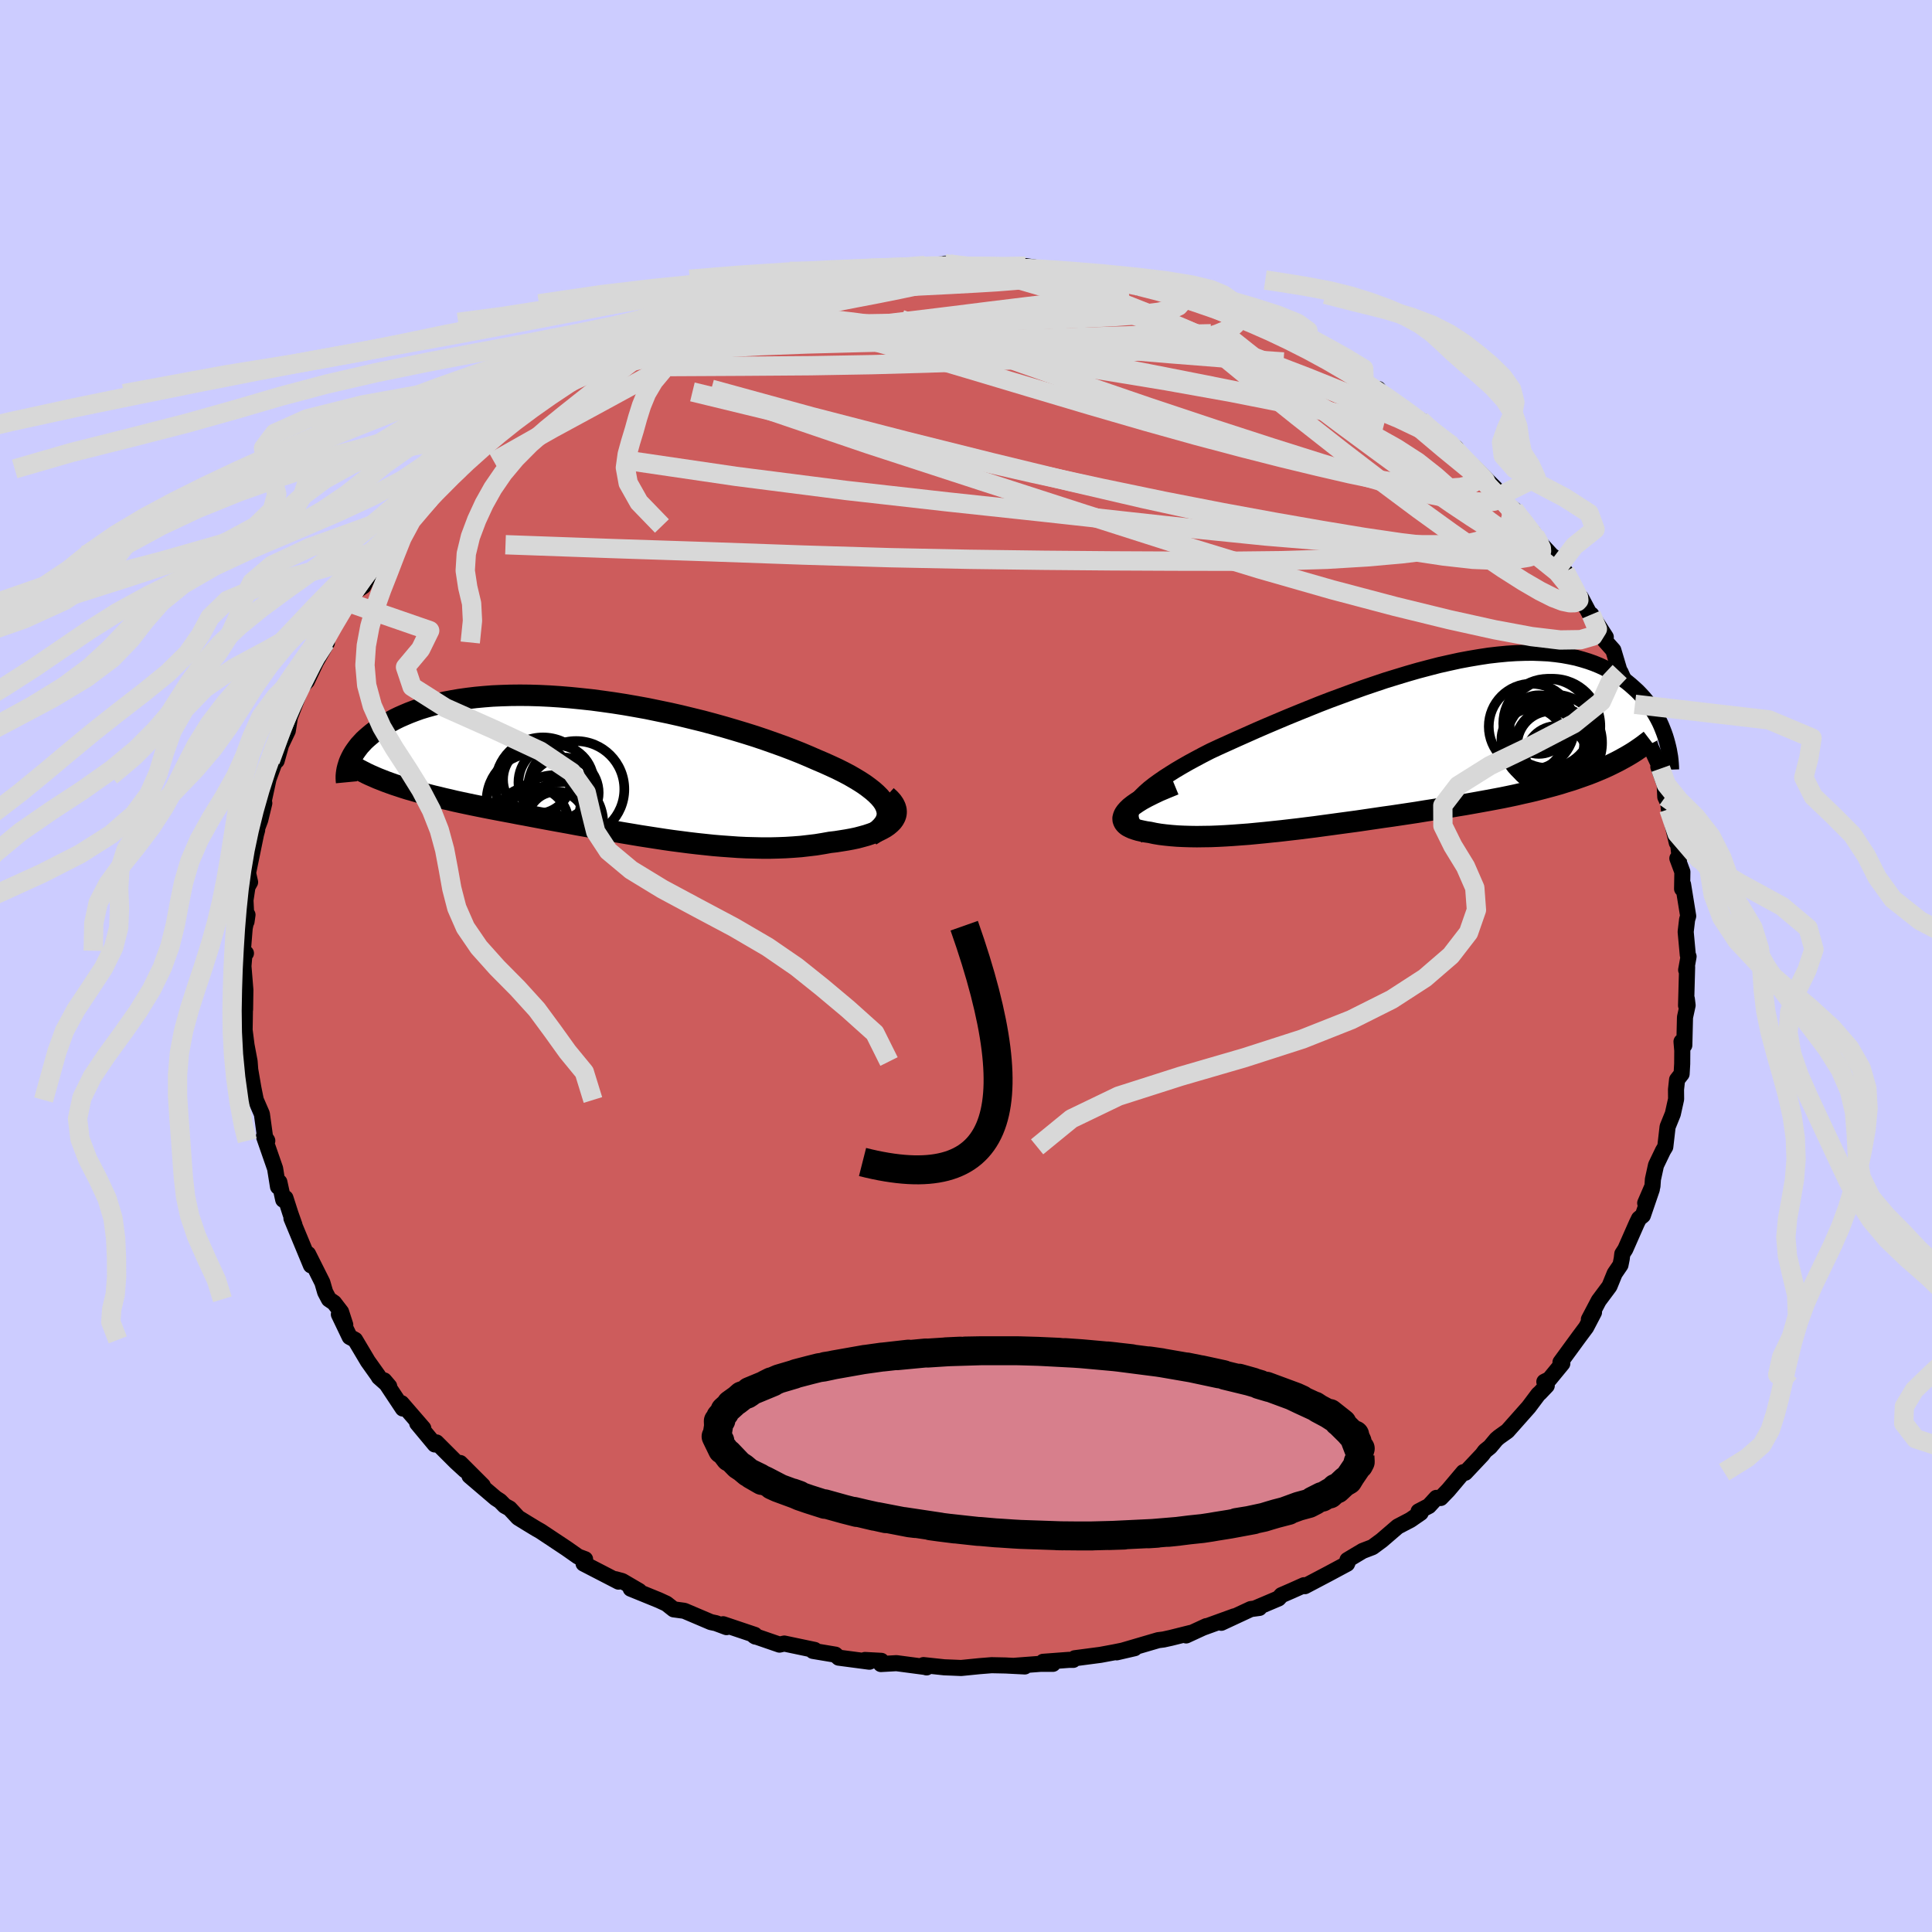 <svg xmlns="http://www.w3.org/2000/svg" width="500" height="500" viewBox="-100 -100 200 200"><defs><clipPath id="c"><path d="m30.01 4.21-.16-.32-.22-.32-.27-.32-.32-.32-.36-.32-.41-.32-.45-.33-.49-.32-.53-.32-.57-.33-.61-.32-.64-.32-.67-.31-.71-.32-.73-.31-.8-.35-.83-.35-.88-.35-.92-.35-.95-.34-.99-.35-1.01-.34-1.05-.33-1.06-.32-1.09-.32-1.11-.31-1.12-.3-1.14-.28-1.15-.28-1.15-.26-1.16-.24L5.3-5.9l-1.16-.21-1.15-.2-1.15-.18L.7-6.65-.43-6.8l-1.12-.12-1.1-.11-1.09-.09-1.06-.07-1.04-.05-1.02-.03-1-.01-.97.01-.95.03-.91.04-.89.07-.86.08-.83.1-.79.11-.77.13-.74.14-.7.16-.67.17-.64.18-.62.19-.58.21-.55.21-.52.22-.5.22-.47.23-.44.24-.42.23-.4.24-.38.24-.35.25-.33.25-.3.25-.29.25-.27.25-.24.26-.23.25-.2.26-.19.26-.17.25-.15.25-.13.25-.12.25 3.68 2.21.44.16.45.16.46.15.48.16.48.15.5.14.51.15.52.14.53.14.54.14.56.13.56.14.58.13.58.14.6.13.61.13.62.13.64.13.65.13.66.13.68.13.69.13.7.13L-8 5l.72.13.73.14.74.14.75.14.76.14.77.14.78.14.79.15.79.14.81.14.8.15.82.14.82.15.82.14.84.14.83.14.84.13.84.13.85.13.84.12.85.11.85.11.85.1.85.09.85.09.85.07.84.06.84.06.84.04.83.02.83.02h.82l.82-.02.8-.03.8-.05.78-.06.78-.09.76-.09.74-.12.73-.13.6-.07.57-.09.56-.09.54-.1.52-.11.49-.13.47-.13.45-.15.42-.15.38-.17.36-.18.32-.18.29-.2.25-.21.22-.22"/></clipPath><clipPath id="b"><path d="m-27.66 6.62.22-.34.27-.35.33-.35.37-.36.42-.37.47-.37.51-.37.55-.38.59-.38.62-.39.66-.39.7-.4.72-.39.75-.4.78-.4.88-.41.93-.42.95-.43.99-.44 1.01-.45 1.04-.45 1.06-.45 1.09-.46 1.1-.45 1.11-.45 1.12-.45 1.14-.44 1.14-.42L-5-5.16l1.14-.41 1.15-.39 1.13-.38 1.14-.35 1.12-.34 1.11-.32 1.1-.29 1.08-.28 1.07-.24 1.05-.23 1.02-.19 1.01-.17.98-.15.96-.11.94-.09.91-.06.88-.03.85-.01.82.03.8.04.76.08.74.1.71.13.67.14.65.18.62.19.59.21.56.23.54.25.5.27.49.28.45.29.44.3.41.3.39.32.36.32.35.32.33.34.31.34.29.35.27.35.26.36.23.36.22.37.2.36.19.37.17.37.15.37.14.36.13.37-5.88 3.06-.5.23-.52.22-.53.22-.54.21-.56.2-.57.2-.58.2-.6.18-.6.19-.63.18-.63.17-.64.17-.66.17-.67.16-.68.15-.69.16-.71.15-.73.15-.74.14-.75.14-.77.14-.78.14-.79.14-.8.13-.81.14-.83.13-.83.13-.84.13-.85.14-.86.13-.87.13-.87.13-.87.12-.88.13-.89.13-.88.13-.89.12-.89.12-.88.12-.89.12-.88.12-.88.11-.88.11-.87.1-.86.1-.86.09-.85.09-.83.08-.83.08-.81.06-.8.06-.79.05-.77.04-.75.03-.74.01-.71.01-.7-.01-.67-.02-.65-.03-.63-.05-.6-.06-.57-.07-.54-.09-.51-.11-.42-.06-.39-.08-.36-.08-.33-.1-.29-.1-.26-.12-.23-.12-.18-.14-.14-.15-.1-.16-.06-.18-.01-.18.05-.2.09-.21.15-.22"/></clipPath><filter id="a"><feTurbulence baseFrequency=".05" numOctaves="3" result="noise" type="noise"/><feDisplacementMap in="SourceGraphic" in2="noise" scale="2"/></filter></defs><rect width="100%" height="100%" x="-100" y="-100" fill="#CCF"/><path fill="#CD5C5C" stroke="#000" stroke-linejoin="round" stroke-width="1.667" d="m74.55.41.1-.3-.11 3.98.08-.68.08.66-.27 1.24-.07 2.89-.29-.37.08.93-.01 1.37-.06 1.04-.47.6-.11 1.02.01.99-.34 1.53-.54 1.33-.24 2.08-.24.4-.72 1.5-.32 1.46-.05.72-.75 1.74.69-1.44-.93 2.72-.4.33-.23.47-1.19 2.7-.31.48-.06.51-.13.64-.6.88-.54 1.32-1.11 1.49-1.02 1.94.53-.73-.81 1.55-.76 1.02-1.9 2.6.19.13-1.34 1.63-.52.26.25.4-.7.74-.18.16-.99 1.32-2.2 2.48-.87.62-.28.24-.65.78-.52.42-.29.39-1.76 1.87-.19-.06-1.56 1.85-.79.82-.45-.01-.77.84-1.07.56.22.15-1.06.73-1.32.69-1.65 1.42-.96.71-1.02.39-1.57.94.04.2-.08.19-1.94 1.04-2.43 1.28-.09-.1-1.25.56-1.08.47-.31.34-2.33.99.35-.01-.89.12-3.05 1.42 1.35-.67-3.2 1.16.29-.14-2.08.96.47-.26-2.04.51-.77.17-.55.07-4.3 1.26 1.86-.43-2.14.43-1.4.26-2.66.35-.16.17h-.47l-2.65.2 1.02.21H7.7l-2.78.21 1.17.06-1.99-.1-1.45-.03-1.25.1-1.9.19-.95-.04-.79-.03-2.16-.23.32.24-.17-.05-2.95-.39-1.61.09.04-.33-1.69-.09.46.18-3.18-.42-.34-.31-2.33-.39.25-.01-.07-.09-3.14-.66-.5.11-2.61-.9.12.07-.07-.18-3.27-1.1.35.3-1.1-.41-.52-.11-2.75-1.17-1.1-.15-.75-.59-.78-.36-2.92-1.19.88.24-1.76-1.03-.7-.19.32.25-3.62-1.87.16-.29v-.16l-.72-.27-1.21-.85-2.68-1.78-.44-.25-.94-.57-.94-.58-.88-.95-.51-.28-.48-.49-.45-.29-2.72-2.32 1.38 1.01-2.34-2.34.51.76-.96-.88-2.01-2.01-.17.21-1.82-2.19.63.52-2.25-2.6.13.55-1.93-2.91.52.61-1.07-.95-.08-.15-1.06-1.49-1.32-2.22-.56-.3-1.12-2.34.66 1.08-.43-1.33-.73-.95-.53-.36-.39-.74-.29-1-1.48-2.95.3.76v.42l-2.02-4.87.31.68-.41-1.16-.52-1.62-.23.18-.4-1.83-.14.48-.3-1.88-1.16-3.34.35.46-.05-.1-.17-.2-.34-2.47-.63-1.45-.25-1.24-.52-3.02.25 1.88-.12-1.6-.32-1.7-.2-1.57.02-1.12.03-2.11V4.5l.03-2.03-.2-2.46.1-1.18.16-.15-.32-.26.19-2.35.29-1.37-.1.7-.11-2.21.21-1.39.27-.48-.14-.62-.07-.34.82-3.99.12-.44-.11.1.43-1.15.42-1.74-.26.71.76-3.51-.24.77 1.29-3.51-.27 1.15.46-1.65.69-1.45.21-1.33-.03.03.53-1.38.75-1.91.52-.55.94-1.99 1.13-1.98-.45.62.29-.65-.27.13 1.78-2.95.79-1.35.37-.07.29-.93.98-.66.82-1.6-.15-.15.97-1.19.52-.27 1.22-1.81.51-.56-.03-.65 2.83-2.83h.19l-1.07.95 2.94-3.06-.42-.05 2.65-2.14-.82 1.22 1.57-1.63-.44-.09 1.87-1.15.84-1.21.35-.04-.19.17 2.84-2.25 1.57-1.09-.29.4 1.83-1.51-.74.61 1.17-.98 3.05-1.71-.29.1 1.37-.89 1.56-.88-.39.34 1.32-.75 2.31-1.14-.01.12 1.37-.75-.46.16 1.91-1 1.34-.32.39-.09 1.72-.75 1.66-.53-.29-.06.55-.17 2.76-.73 1.26-.64 1.63-.12-.71-.03 3.1-.61.83-.26.42.12 1.76-.27 2.58-.82-.14.29 1.17-.08.01-.1 3.01-.36 1.54-.1-1.45-.02 2.31-.14.4-.1 2.56-.16-.49-.02 3.36.32-1.27-.01 1.85-.1 1.79.13-.29.05 2.4.08.5-.22 2.46.36-.12.02 3.31.27.08.28 2.97.51-.05-.24 1.65.34-.06.25 1.59.47.96.04.7.25.09-.16 1.78.53 1.56.41.76.41-.3-.22 2.51.84 2.32.93.23.24.99.47 1.06.32.87.21.11.37 1.6.6.65.24 1.64.94 1.72.92 2.15 1.21-.6-.39.69.44 1.73 1.04 2 1.52-.53-.7.19.38 3.15 2.32 1.17.6-.12-.07 1.02 1.09 1.39 1.09 1.25.69-.44-.24-.5-.38 3.17 3.35.66.47-1.05-1.23 2.26 2.25.34.77.76.83.81.55-.1.08 2.09 2.31.16.29.09.3 2.29 2.48.03.52-.49-1.09 1.22 1.54 1.55 2.95.59.76-.51-1.02.98 1.85.09-.09 1.5 2.33-.09.38.87.98.66 2.21.41.84-.33-.78 1.5 3.33-.25-.73 1.04 2.55.7 1.95-.51-1.33.68 2.06 1 2.15-.24-.18.66 1.85.06 1.27.45.95-.17-.68.09.99.82 3.47.03-.88.26 2.39-.23.12.52 1.4-.03 1.75.1-.45.53 3.27-.11.36-.15 1.27.22 2.39.08.17-.25 1.39.1-.3" filter="url(#a)"/><path fill="#fff" d="m-27.66 6.62.22-.34.27-.35.33-.35.37-.36.42-.37.47-.37.51-.37.55-.38.59-.38.62-.39.66-.39.7-.4.72-.39.75-.4.78-.4.88-.41.93-.42.95-.43.99-.44 1.01-.45 1.04-.45 1.06-.45 1.09-.46 1.1-.45 1.11-.45 1.12-.45 1.14-.44 1.14-.42L-5-5.16l1.14-.41 1.15-.39 1.13-.38 1.14-.35 1.12-.34 1.11-.32 1.1-.29 1.08-.28 1.07-.24 1.05-.23 1.02-.19 1.01-.17.98-.15.96-.11.94-.09.91-.06.88-.03.85-.01.82.03.8.04.76.08.74.1.71.13.67.14.65.18.62.19.59.21.56.23.54.25.5.27.49.28.45.29.44.3.41.3.39.32.36.32.35.32.33.34.31.34.29.35.27.35.26.36.23.36.22.37.2.36.19.37.17.37.15.37.14.36.13.37-5.88 3.06-.5.23-.52.22-.53.22-.54.21-.56.2-.57.2-.58.2-.6.18-.6.19-.63.18-.63.17-.64.17-.66.17-.67.16-.68.15-.69.16-.71.15-.73.15-.74.14-.75.14-.77.14-.78.14-.79.14-.8.13-.81.14-.83.13-.83.13-.84.13-.85.14-.86.13-.87.13-.87.13-.87.12-.88.13-.89.13-.88.13-.89.12-.89.12-.88.12-.89.12-.88.12-.88.11-.88.11-.87.1-.86.1-.86.09-.85.09-.83.08-.83.08-.81.06-.8.06-.79.05-.77.04-.75.03-.74.01-.71.01-.7-.01-.67-.02-.65-.03-.63-.05-.6-.06-.57-.07-.54-.09-.51-.11-.42-.06-.39-.08-.36-.08-.33-.1-.29-.1-.26-.12-.23-.12-.18-.14-.14-.15-.1-.16-.06-.18-.01-.18.05-.2.09-.21.15-.22" filter="url(#a)" transform="translate(45.01 -23.23)"/><path fill="#fff" d="m30.01 4.21-.16-.32-.22-.32-.27-.32-.32-.32-.36-.32-.41-.32-.45-.33-.49-.32-.53-.32-.57-.33-.61-.32-.64-.32-.67-.31-.71-.32-.73-.31-.8-.35-.83-.35-.88-.35-.92-.35-.95-.34-.99-.35-1.01-.34-1.05-.33-1.06-.32-1.09-.32-1.11-.31-1.12-.3-1.14-.28-1.15-.28-1.15-.26-1.16-.24L5.3-5.9l-1.16-.21-1.15-.2-1.15-.18L.7-6.65-.43-6.8l-1.12-.12-1.1-.11-1.09-.09-1.06-.07-1.04-.05-1.02-.03-1-.01-.97.01-.95.03-.91.04-.89.07-.86.08-.83.1-.79.11-.77.13-.74.14-.7.16-.67.17-.64.18-.62.19-.58.21-.55.21-.52.22-.5.22-.47.23-.44.24-.42.23-.4.24-.38.24-.35.25-.33.25-.3.25-.29.25-.27.25-.24.26-.23.25-.2.26-.19.26-.17.25-.15.25-.13.25-.12.25 3.68 2.21.44.16.45.16.46.15.48.16.48.15.5.14.51.15.52.14.53.14.54.14.56.13.56.14.58.13.58.14.6.13.61.13.62.13.64.13.65.13.66.13.68.13.69.13.7.13L-8 5l.72.13.73.14.74.14.75.14.76.14.77.14.78.14.79.15.79.14.81.14.8.15.82.14.82.15.82.14.84.14.83.14.84.13.84.13.85.13.84.12.85.11.85.11.85.1.85.09.85.09.85.07.84.06.84.06.84.04.83.02.83.02h.82l.82-.02.8-.03.8-.05.78-.06.78-.09.76-.09.74-.12.73-.13.6-.07.57-.09.56-.09.54-.1.52-.11.49-.13.47-.13.45-.15.42-.15.38-.17.36-.18.32-.18.29-.2.25-.21.22-.22" filter="url(#a)" transform="translate(-38.32 -20.75)"/><g fill="none" stroke="#000" transform="translate(45.01 -23.23)"><path stroke-linejoin="round" stroke-width="1.667" d="m-26.35 9.75-.45-.29-.38-.3-.3-.3-.23-.3-.15-.31-.09-.31-.02-.32.04-.33.11-.33.16-.34.22-.34.27-.35.33-.35.37-.36.42-.37.47-.37.51-.37.55-.38.59-.38.62-.39.66-.39.7-.4.72-.39.75-.4.78-.4.88-.41.93-.42.95-.43.99-.44 1.01-.45 1.04-.45 1.06-.45 1.09-.46 1.1-.45 1.11-.45 1.12-.45 1.14-.44 1.14-.42L-5-5.16l1.14-.41 1.15-.39 1.13-.38 1.14-.35 1.12-.34 1.11-.32 1.1-.29 1.08-.28 1.07-.24 1.05-.23 1.02-.19 1.01-.17.98-.15.96-.11.94-.09.91-.06.88-.03.85-.01.82.03.8.04.76.08.74.1.71.13.67.14.65.18.62.19.59.21.56.23.54.25.5.27.49.28.45.29.44.3.41.3.39.32.36.32.35.32.33.34.31.34.29.35.27.35.26.36.23.36.22.37.2.36.19.37.17.37.15.37.14.36.13.37.11.36.1.36.09.36.08.35.06.35.06.34.04.34.03.34.02.33.01.32" filter="url(#a)"/><path stroke-linejoin="round" stroke-width="2.222" d="m-23.44 4.44-.83.34-.76.32-.67.32-.6.3-.53.29-.45.28-.39.27-.33.26-.26.25-.2.23-.15.22-.09.21-.05.2.01.18.06.18.1.16.14.15.18.14.23.12.26.12.29.1.33.1.36.08.39.08.42.06.51.11.54.09.57.07.6.06.63.05.65.03.67.02.7.01.71-.01.74-.01.75-.03.77-.04.79-.05.8-.06.81-.06.83-.08.83-.08.85-.09.86-.09.86-.1.87-.1.88-.11.88-.11.88-.12.89-.12.88-.12.89-.12.89-.12.88-.13.89-.13.88-.13.87-.12.87-.13.87-.13.86-.13.85-.14.84-.13.83-.13.83-.13.81-.14.8-.13.79-.14.78-.14.77-.14.75-.14.74-.14.73-.15.71-.15.69-.16.68-.15.67-.16.66-.17.64-.17.63-.17.63-.18.6-.19.6-.18.58-.2.57-.2.56-.2.54-.21.53-.22.52-.22.5-.23.49-.24.48-.24.46-.25.45-.25.44-.26.43-.27.41-.28.4-.28.38-.29.38-.29" filter="url(#a)"/><circle cx="14.768" cy=".132" r="4.216" clip-path="url(#b)" filter="url(#a)"/><circle cx="13.633" cy="-.228" r="3.214" clip-path="url(#b)" filter="url(#a)"/><circle cx="14.293" cy="-1.763" r="3.034" clip-path="url(#b)" filter="url(#a)"/><circle cx="15.748" cy="-1.593" r="4.908" clip-path="url(#b)" filter="url(#a)"/><circle cx="15.228" cy="-1.878" r="4.62" clip-path="url(#b)" filter="url(#a)"/><circle cx="13.538" cy="-1.563" r="4.43" clip-path="url(#b)" filter="url(#a)"/><circle cx="15.568" cy=".357" r="3.528" clip-path="url(#b)" filter="url(#a)"/><circle cx="15.843" cy=".132" r="4.99" clip-path="url(#b)" filter="url(#a)"/><circle cx="16.143" cy="1.597" r="3.212" clip-path="url(#b)" filter="url(#a)"/><circle cx="15.968" cy=".587" r="4.198" clip-path="url(#b)" filter="url(#a)"/></g><g fill="none" stroke="#000" transform="translate(-38.32 -20.75)"><path stroke-linejoin="round" stroke-width="2.222" d="m28.43 7.24.45-.29.38-.29.31-.3.25-.3.18-.3.12-.3.06-.31v-.31l-.06-.32-.11-.31-.16-.32-.22-.32-.27-.32-.32-.32-.36-.32-.41-.32-.45-.33-.49-.32-.53-.32-.57-.33-.61-.32-.64-.32-.67-.31-.71-.32-.73-.31-.8-.35-.83-.35-.88-.35-.92-.35-.95-.34-.99-.35-1.01-.34-1.05-.33-1.06-.32-1.09-.32-1.11-.31-1.12-.3-1.14-.28-1.15-.28-1.15-.26-1.16-.24L5.3-5.9l-1.16-.21-1.15-.2-1.15-.18L.7-6.65-.43-6.8l-1.12-.12-1.1-.11-1.09-.09-1.06-.07-1.04-.05-1.02-.03-1-.01-.97.01-.95.03-.91.04-.89.07-.86.08-.83.1-.79.11-.77.13-.74.14-.7.16-.67.17-.64.18-.62.19-.58.21-.55.21-.52.22-.5.22-.47.23-.44.24-.42.23-.4.24-.38.24-.35.25-.33.25-.3.25-.29.25-.27.25-.24.26-.23.25-.2.26-.19.26-.17.25-.15.25-.13.25-.12.25-.1.24-.08.25-.07.23-.06.24-.04.23-.03.22-.02.23v.21l.01.22.02.21" filter="url(#a)"/><path stroke-linejoin="round" stroke-width="2.222" d="m30.09 3.16.32.29.26.29.19.28.13.27.08.27.02.26-.03.25-.08.24-.13.24-.16.22-.22.22-.25.21-.29.2-.32.18-.36.18-.38.17-.42.15-.45.15-.47.13-.49.13-.52.11-.54.1-.56.09-.57.09-.6.07-.73.13-.74.12-.76.09-.78.09-.78.06-.8.05-.8.03-.82.02h-.82l-.83-.02-.83-.02-.84-.04-.84-.06-.84-.06-.85-.07-.85-.09-.85-.09-.85-.1-.85-.11-.85-.11-.84-.12-.85-.13-.84-.13-.84-.13-.83-.14-.84-.14-.82-.14-.82-.15-.82-.14-.8-.15-.81-.14-.79-.14-.79-.15-.78-.14-.77-.14-.76-.14-.75-.14-.74-.14-.73-.14L-8 5l-.71-.14-.7-.13-.69-.13-.68-.13-.66-.13-.65-.13-.64-.13-.62-.13-.61-.13-.6-.13-.58-.14-.58-.13-.56-.14-.56-.13-.54-.14-.53-.14-.52-.14-.51-.15-.5-.14-.48-.15-.48-.16-.46-.15-.45-.16-.44-.16-.43-.17-.41-.16-.41-.18-.39-.17-.38-.18-.37-.19-.35-.18-.35-.2-.33-.19-.33-.2" filter="url(#a)"/><circle cx="-4.116" cy="1.76" r="3.894" clip-path="url(#c)" filter="url(#a)"/><circle cx="-3.361" cy="2.82" r="3.654" clip-path="url(#c)" filter="url(#a)"/><circle cx="-3.586" cy="5.525" r="3.832" clip-path="url(#c)" filter="url(#a)"/><circle cx="-2.036" cy="2.45" r="4.986" clip-path="url(#c)" filter="url(#a)"/><circle cx="-4.086" cy="5.7" r="3.008" clip-path="url(#c)" filter="url(#a)"/><circle cx="-5.471" cy="2.02" r="4.93" clip-path="url(#c)" filter="url(#a)"/><circle cx="-6.651" cy="6.045" r="3.85" clip-path="url(#c)" filter="url(#a)"/><circle cx="-4.226" cy="5.985" r="4.992" clip-path="url(#c)" filter="url(#a)"/><circle cx="-6.086" cy="1.46" r="3.52" clip-path="url(#c)" filter="url(#a)"/><circle cx="-6.426" cy="3.625" r="4.88" clip-path="url(#c)" filter="url(#a)"/></g><g fill="none" stroke="#D8D8D8" stroke-linejoin="round" stroke-width="2"><path d="m-6.96-72.28 1.78-.11 1.55-.07 1.53-.01 1.52.04 1.48.09 1.44.08 1.38.09 1.32.06 1.21.05 1.05.04.81.02h.52l.16-.02-.22-.02-.68-.03-1.17-.05-1.62-.08m-33.47 5.16 1.54-.62 1.24-.45 1.21-.39 1.35-.41 1.49-.42 1.53-.41 1.47-.37 1.36-.33 1.22-.27 1.08-.23.89-.19.67-.13.38-.08h.03l-.35.08-.73.15-1.09.22-1.47.29-1.83.34m75.02 23.08 1.09 1.5-.06.8-.78.57-1.47.4-2.18.22-2.91.08h-3.64l-4.41-.12-5.21-.28-6.05-.5-6.89-.7-7.74-.85-8.64-.95-9.61-1.03-10.56-1.19-11.42-1.46-12.2-1.79m55.78-17.58 1.42.44.81.35.33.3v.31l-.3.34-.73.33-1.28.31-1.91.24-2.59.2-3.25.16-3.89.15-4.51.13-5.15.14-5.87.13-6.69.11h-7.57" filter="url(#a)"/><path d="m-24.73-68.55 2.03-.58 1.22-.31.68-.08.31.12-.03.29-.37.5-.77.69-1.23.92-1.75 1.16-2.34 1.43-2.94 1.71-3.57 1.99-4.22 2.3-5.05 2.74-6.11 3.45" filter="url(#a)"/><path d="m-43.01-59.25 1.68-1.04 2.02-.91 2.1-.71 2.27-.6 2.49-.55 2.74-.51 2.99-.51 3.2-.5 3.39-.48 3.54-.45 3.67-.44 3.78-.43 3.85-.45 3.86-.47 3.82-.48 3.76-.46 3.71-.44 3.63-.4 3.39-.44" filter="url(#a)"/><path d="m54.83-49.41.26.63-.02.42-.41.24-.85.11-1.32-.05-1.86-.24-2.45-.49-3.09-.78-3.78-1.08-4.5-1.37-5.2-1.64-5.95-1.93-6.78-2.26-7.7-2.64-8.61-3.04-9.32-3.41" filter="url(#a)"/><path d="m47.07-56.5 1.1 1.05 1.11.95.95.84.89.87.94.98 1 1.05 1 1.04.93.97.85.88.72.77.59.62.41.42.22.21-.01-.04-.25-.29-.5-.53-.74-.76" filter="url(#a)"/><path d="m56.74-47.26.46.64.72.91.62.81.49.68.34.55.19.41.02.31-.13.19-.33.04-.55-.14-.78-.34-1.03-.55-1.25-.74-1.47-.91-1.72-1.1-1.98-1.32-2.3-1.59-2.66-1.89-3.06-2.24-3.47-2.56-3.83-2.88-4.09-3.14-4.36-3.46m-28.26-7.1.57.09 1.32.16 1.48.15 1.59.15 1.71.16 1.78.15 1.78.16 1.72.16 1.62.17 1.44.18 1.19.16.85.11.42.02-.09-.13" filter="url(#a)"/><path d="m-28.37-67.04 1.76-.51 1.95-.17 2.35.07 2.96.21 3.56.32 4.04.46 4.41.6 4.74.75 5.02.87 5.31.97 5.54 1.06L19-61.3l5.85 1.15 5.94 1.2 6.1 1.36 6.36 1.62" filter="url(#a)"/><path d="m-32.01-65.63 1.65-.73 1.46-.51 1.46-.47 1.47-.48 1.48-.47 1.5-.45 1.53-.45 1.54-.43 1.48-.4 1.34-.35 1.14-.3.92-.22.66-.16.35-.09-.02-.01-.43.07-.89.16-1.55.29m16.83-1.76 1.76.05 1.7.27 1.84.42 2.11.55 2.37.68 2.6.81 2.77.92 2.88 1.02 2.94 1.09 2.94 1.13 2.88 1.16 2.82 1.17 2.73 1.17 2.67 1.16 2.58 1.1 2.48 1.03 2.41.98 2.45 1.02 2.54 1.21" filter="url(#a)"/><path d="m-32.92-65.04 1.21-.44 1.72-.24 2.48-.16 3.13-.06 3.67.03 4.12.13 4.5.2 4.86.26 5.18.31 5.49.33 5.73.36 5.9.43 5.99.5 5.96.47 5.85.39" filter="url(#a)"/><path d="m-39.08-61.84 1.59-.72 2.06-.47 2.63-.35 3.28-.31 3.89-.28 4.36-.24 4.79-.18 5.2-.14 5.6-.13 5.94-.12 6.16-.14 6.26-.19 6.32-.2 6.36-.14m-61.51 1.84.32-.07 1.14-.51 1.37-.6 1.36-.57 1.33-.55 1.35-.54 1.37-.53 1.37-.51 1.29-.49 1.16-.43.97-.38.76-.3.54-.23.28-.13h-.06l-.51.14-.96.3-1.12.37" filter="url(#a)"/><path d="m-2.18-72.7 2.12.29 1.59.34 1.89.48 2.28.61 2.61.76 2.91.88 3.16 1 3.36 1.09 3.49 1.19 3.57 1.25 3.57 1.27 3.52 1.29 3.44 1.32 3.33 1.34 3.11 1.28 2.78 1.07" filter="url(#a)"/><path d="m-39.08-61.84 1.35-.77 1.32-.57 1.44-.51 1.64-.52 1.81-.54 1.91-.52 1.99-.51 2.1-.5 2.21-.49 2.3-.49 2.38-.49 2.41-.47 2.4-.47 2.36-.46 2.3-.44 2.19-.44 2.03-.43 1.82-.4 1.59-.38 1.35-.33 1.1-.27.86-.21.7-.16m56.41 27.63.42.75.19.78-.4.46-.92.28-1.39.22-1.88.09-2.45-.1-3.03-.34-3.63-.55-4.23-.73-4.84-.88-5.45-1.04-6.1-1.25-6.77-1.48-7.48-1.74-8.23-2-9-2.25-9.71-2.51-10.36-2.84" filter="url(#a)"/><path d="m55.93-47.81.44.5.12.68-.21.76-.64.72-1.09.64-1.6.56-2.1.47-2.6.43-3.11.38-3.62.32-4.16.25-4.71.14-5.28.06-5.85-.01-6.44-.03L8.04-42l-7.66-.1-8.29-.17-8.93-.27-9.6-.34-10.31-.34-10.92-.39m15.66-22.02 1.9-.63 2.24-.21 2.73.01 3.28.16 3.78.32 4.28.45 4.8.57 5.28.68 5.7.78 6.02.88 6.25.97 6.5 1.07 6.76 1.21 6.97 1.38 6.97 1.43" filter="url(#a)"/><path d="m64.73-36.38.63 1.49-.46.74-1.28.37-2.12.03-2.95-.35-3.82-.71-4.7-1.04-5.6-1.37-6.54-1.73-7.51-2.15-8.5-2.6-9.52-3.04-10.62-3.43-11.79-3.84-12.82-4.36" filter="url(#a)"/><path d="m56.64-47.18 1.23 1.52.33.83-.12.61-.53.46-.97.3-1.41.18-1.83.08-2.29-.03-2.78-.2-3.29-.39-3.82-.56-4.34-.72-4.87-.85-5.39-.99-5.96-1.16-6.55-1.36-7.18-1.56-7.84-1.79-8.46-2.01-9.08-2.23-9.81-2.38" filter="url(#a)"/><path d="m62.03-40.83 1.02 1.92.36.75.03.29-.15.16-.29.1-.48.01-.73-.15-1.02-.39-1.35-.68-1.72-1-2.11-1.34-2.5-1.69-2.9-2.03-3.31-2.39-3.74-2.79-4.19-3.21-4.62-3.63-5.01-4.01-5.38-4.42" filter="url(#a)"/><path d="m23.54-68.93 2.09.77 1.33.62.7.46.28.36-.07.31-.34.3-.61.32-.85.35-1.12.38-1.42.41-1.79.4-2.23.37-2.71.33-3.19.29-3.67.25-4.15.22-4.65.2-5.19.18-5.73.16-6.31.11-6.89.05-7.61.04M1.18-72.38l-.2-.02h.78l1.01.02 1.03.04 1.01.04.97.07.87.09.75.12.58.15.33.16.03.16-.3.15-.66.15-1.03.15-1.39.13-1.78.14-2.17.13-2.57.14-2.99.15-3.4.17-3.83.17-4.2.12" filter="url(#a)"/><path d="m49.79-54.25 2.02 2.12.72.84.22.48-.01.42-.24.37-.5.29-.77.18-1.07.08-1.36-.03-1.7-.14-2.06-.28-2.45-.44-2.86-.59-3.28-.76-3.73-.9-4.2-1.07-4.68-1.24-5.19-1.45-5.69-1.65-6.19-1.84-6.69-2-7.28-2.15-8.13-2.26m-5.38-3.65 1.12-.13 1.14-.22 1.36-.27 1.45-.26 1.47-.25 1.42-.24 1.32-.22 1.17-.19 1-.15.84-.12.65-.09.43-.05.15-.02-.13.02-.42.06-.73.12-1.14.19-1.69.28-2.24.33" filter="url(#a)"/><path d="m49.48-54.32.7.41.4.37.6.63.72.75.69.69.55.56.39.41.24.28.04.11-.2-.11-.47-.35-.79-.63-1.17-.96-1.65-1.35-2.1-1.77-2.28-2m-70.14-11.04.19-.14 1.01-.33 1.36-.41 1.38-.39 1.26-.34 1.14-.28 1.04-.24.92-.19.79-.14.6-.08.37-.03.13.05-.14.12-.41.2-.69.27-1 .36-1.35.44-1.7.54-2.03.63-2.33.73-2.59.81-2.85.85" filter="url(#a)"/><path d="m-4.25-72.52-2.56.21-2.02.23-1.97.28-2.16.35-2.34.44-2.43.51-2.51.59-2.6.65-2.73.71-2.89.76-3.03.81-3.13.85-3.22.9-3.28.94-3.33 1-3.39 1.07-3.42 1.13-3.44 1.22-3.45 1.29-3.46 1.37-3.46 1.42-3.48 1.48-3.46 1.51-3.4 1.54-3.3 1.56-3.21 1.6-3.12 1.67-2.96 1.77-2.64 1.83-2.25 1.81-2.55 1.7-4.56 1.59" filter="url(#a)"/><path d="m-7.05-72.16-3.34.31-2.85.34-2.9.43-2.93.52-2.77.58-2.58.65-2.55.7-2.77.76-3.16.79-3.65.84-4.16.86-4.65.91-5.08.95-5.34 1.02-5.34 1.09-5.07 1.17-4.7 1.25-4.62 1.35-5.08 1.43-5.81 1.49-6.2 1.56-5.88 1.7" filter="url(#a)"/><path d="m-7.05-72.16-2.65.31-2.59.35-2.74.44-2.89.52-3.07.59-3.2.66-3.21.72-3.09.77-2.95.8-2.85.85-2.78.88-2.74.94-2.71.98-2.7 1.05-2.74 1.13-2.87 1.2-3.11 1.29-3.39 1.36-3.61 1.42-3.7 1.48-3.57 1.51-3.28 1.52-2.88 1.52-2.61 1.51-2.75 1.6-3.8 1.9-5.69 2.33" filter="url(#a)"/><path d="m-15.86-70.94-1.12.68-1.66.65-1.39.69-1.18.73-1.24.75-1.41.78-1.55.82-1.59.9-1.57.98-1.47 1.07-1.28 1.14-1.01 1.21-.74 1.25-.52 1.27-.4 1.27-.35 1.26-.38 1.25-.35 1.27-.19 1.38.29 1.6 1.12 1.99 2.37 2.45" filter="url(#a)"/><path d="m-15.86-70.94-3.01.69-2.39.66-2.21.71-2.08.74-2.01.77-1.95.81-1.93.86-1.94.94-1.95 1.02-1.97 1.1-1.97 1.17-1.95 1.22-1.89 1.26-1.83 1.29-1.76 1.31-1.69 1.35-1.64 1.39-1.63 1.46-1.62 1.55-1.63 1.64-1.61 1.71-1.59 1.77-1.52 1.81-1.45 1.83-1.38 1.85-1.31 1.87-1.25 1.9-1.17 1.92-1.09 1.94-1.02 1.99-.98 2.09-.94 2.22-.87 2.3-.93 2.55" filter="url(#a)"/><path d="m-20.71-69.92-3.34 1.02-3.39.79-3.19.76-2.81.79-2.42.84-2.07.94-1.77 1.02-1.61 1.1-1.66 1.18-1.9 1.23-2.29 1.27-2.77 1.28-3.32 1.31-3.86 1.32-4.31 1.38-4.61 1.45-4.7 1.54-4.57 1.63-4.25 1.72-3.78 1.78-3.33 1.81-2.98 1.82-2.93 1.83-3.22 1.87-3.78 1.89-4.24 1.9-4.15 1.88-3.31 1.92-2.6 2.18-5.35 2.82" filter="url(#a)"/><path d="m-25.28-68.38-.4.68-1.93.84-1.85.87-1.56.9-1.41.92-1.38 1-1.41 1.08-1.46 1.15-1.56 1.24-1.67 1.32-1.75 1.39-1.77 1.44-1.69 1.48-1.51 1.52-1.28 1.53-1.07 1.56-.9 1.61-.77 1.67-.65 1.73-.43 1.77-.11 1.76.26 1.71.4 1.68.09 1.79-.23 2.25m19.77-32.3-3.24.93-5.54 1.11-4.39 1.16-2.47 1.23-1.4 1.28-1.28 1.3-1.8 1.31-2.7 1.3-3.81 1.34-4.88 1.38-5.55 1.47-5.57 1.57-4.89 1.66-3.76 1.74-2.57 1.79-1.72 1.81-1.46 1.84-1.87 1.85-2.86 1.88-4.17 1.9-5.55 1.94-6.78 1.98-7.71 2.04-8.27 2.11-8.4 2.2-8.01 2.26-6.94 2.29-5.1 2.23-2.76 2.03-1.7 1.64-7.34 1.15m238.8-2.17.85 2.53 2.23 2.6 4.25 2.54 4.4 2.4 2.69 2.26.6 2.19-.72 2.15L86 2.58l-.73 2.17-.17 2.17.38 2.17.75 2.19.97 2.21 1.04 2.23 1.04 2.22 1.02 2.18 1.01 2.13 1.09 2.06 1.3 2 1.66 1.97 2.05 1.97 2.29 2.01 2.09 2.04 1.3 2.06.04 2.03-1.23 1.95-1.94 1.83-1.8 1.74-1.02 1.7-.07 1.72 1.24 1.61 3.86 1.26" filter="url(#a)"/><path d="m72.76-16.24 1.39 2.52L76-11.14l2.17 2.54 1.95 2.39 1.35 2.26.67 2.17.25 2.14.14 2.14.26 2.16.44 2.15.58 2.17.62 2.18.6 2.2.5 2.22.32 2.23.08 2.2-.17 2.13-.35 2.05-.36 1.96-.18 1.92.16 1.93.46 1.99.5 2.07.08 2.14-.62 2.17-1.01 2.11-.41 1.83 1.29 1.13M-35.22-64.02l-2.73.83-3.33 1.19-5.82 1.24-7.72 1.3-7.61 1.37-5.8 1.45-3.34 1.5-1.15 1.53.24 1.55.71 1.58.42 1.62-.46 1.66-1.75 1.7-3.2 1.73-4.52 1.75-5.38 1.76-5.63 1.79-5.29 1.8-4.62 1.85-3.93 1.9-3.52 1.95-3.49 1.99-3.75 2.02-4.13 2.04-4.37 2.05-4.32 2.07-3.89 2.12-3.26 2.17-2.78 2.21-2.84 2.24-3.47 2.25-4.2 2.24-4.42 2.16-4.26 1.99-4.28 2.1" filter="url(#a)"/><path d="m-35.22-64.02-2.35.82-2.55 1.18-1.93 1.23-1.76 1.28-1.88 1.35-2.01 1.43-2.05 1.49-2 1.51-1.94 1.54-1.9 1.56-1.88 1.59-1.92 1.63-2.01 1.69-2.14 1.72-2.28 1.74-2.39 1.75-2.43 1.74-2.36 1.75-2.2 1.79-1.97 1.86-1.71 1.95-1.49 2.03-1.33 2.07-1.27 2-1.38 1.85-1.73 1.75-2.44 2.06" filter="url(#a)"/><path d="m-39.08-61.84-2.4 1.24-2.78 1.16-3.67 1.35-3.84 1.48-3.4 1.52-2.75 1.54-2.21 1.56-1.95 1.58-2.05 1.61-2.45 1.66-3 1.7-3.55 1.74-3.88 1.76-3.91 1.76-3.67 1.79-3.28 1.8-2.93 1.85-2.79 1.9-2.86 1.95-3.1 1.99-3.32 2.02-3.41 2.04-3.26 2.05-2.93 2.08-2.55 2.12-2.3 2.17-2.29 2.2-2.55 2.23-2.94 2.24-3.34 2.2-3.73 2.13-4.11 1.99-3.73 1.83-2.46 1.61" filter="url(#a)"/><path d="m-41.84-60.23-2.29.76-3.17 1.34-3.82 1.52-4.34 1.54-4.32 1.55-3.73 1.55-2.87 1.58-2.15 1.6-1.85 1.66-2.01 1.7-2.42 1.74-2.76 1.76-2.79 1.76-2.53 1.78-2.12 1.8-1.81 1.84-1.8 1.89-2.11 1.95-2.68 1.99-3.29 2.02-3.72 2.03-3.86 2.05-3.69 2.07-3.4 2.11-3.22 2.17-3.29 2.2-3.43 2.24-3.28 2.25-2.76 2.23-2.39 2.15-2.77 1.99-3.31 2.09" filter="url(#a)"/><path d="m-43.01-59.25-2.11.9-3.55 1.12-2.87 1.25-1.68 1.29-1.2 1.33-1.54 1.45-2.33 1.58-3.18 1.7-3.85 1.78-4.27 1.82-4.31 1.82-3.92 1.83-3.18 1.84-2.31 1.87-1.66 1.9-1.5 1.94-1.91 1.98-2.7 2.03-3.54 2.12-4.1 2.18-4.27 2.25-4.17 2.24-3.97 2.19-3.65 2.06-3.09 1.92-2.25 2.07-2.2 3.15" filter="url(#a)"/><path d="m-48.38-55.54-10.37 2-7.07 1.68-2.32 1.56-.51 1.56-.98 1.61-2.74 1.71-4.75 1.75-6.17 1.76-6.63 1.74-6.2 1.72-5.33 1.73-4.42 1.79-3.84 1.86-3.73 1.94-4.06 2.01-4.62 2.02-5.08 1.98-5.38 1.94-5.63 1.96-5.97 2.13-6.88 2.43-11.56 2.69M-51.4-52.68l-2.3 2.13-2.13 2.13-1.79 2.01-1.57 1.89-1.42 1.83-1.33 1.82-1.25 1.85-1.19 1.9-1.15 1.94-1.12 1.98-1.09 2.03-1.05 2.09-1.01 2.15-.95 2.17-.87 2.2-.78 2.17-.69 2.15-.6 2.11-.51 2.07-.43 2.04-.34 2.02-.28 2.03-.21 2.02-.17 2.05-.13 2.07-.11 2.11-.07 2.15-.04 2.2.03 2.24.12 2.3.23 2.38.35 2.53.47 2.51.38 1.5" filter="url(#a)"/><path d="m-53.63-50.49-2.22 2.14-2.1 2.02-1.9 1.85-1.86 1.76-1.89 1.77-1.87 1.82-1.84 1.87-1.8 1.91-1.84 1.94-1.89 1.99-1.94 2.05-1.87 2.13-1.66 2.18-1.37 2.2-1.13 2.2-1.05 2.14-1.14 2.08-1.32 2.03-1.51 2-1.59 1.99-1.42 1.95-1 1.94-.45 2.1-.06 2.85" filter="url(#a)"/><path d="m-56.57-47.43-1.34.47-4.74 1.73-5.3 1.92-3.91 1.83-2.06 1.76-.86 1.72-.54 1.76-.82 1.82-1.23 1.91-1.51 1.97-1.61 2.02-1.64 2.03-1.75 2.03-2.04 2.05-2.5 2.07-3 2.12-3.28 2.15-3.17 2.19-2.67 2.21-1.94 2.2-1.36 2.17-1.15 2.14-1.41 2.11-1.89 2.14-2.24 2.23-2.19 2.31-2.17 2.28-3.71 2.28m63.1-56.57-1.91 2.25-.98 1.82-.69 1.73-.68 1.77-.72 1.83-.68 1.9-.55 1.93-.37 1.98-.14 2.02.18 2.08.58 2.14.98 2.19 1.3 2.2 1.42 2.18 1.33 2.14 1.1 2.1.81 2.06.55 2.02.38 2.01.36 2.01.52 2.01.89 2.03 1.4 2.05 1.88 2.1 2.12 2.14 1.99 2.19 1.63 2.21 1.55 2.16 1.74 2.12.89 2.88" filter="url(#a)"/><path d="m-55.5-48.38-2.16 2.25-1.51 1.82-1.49 1.73-1.71 1.77-1.99 1.83-2.12 1.9-2.07 1.93-1.89 1.98-1.66 2.02-1.47 2.08-1.36 2.14-1.41 2.19-1.59 2.2-1.85 2.18-2.05 2.14-2.06 2.1-1.79 2.06-1.27 2.02-.64 2.01-.12 2.01.08 2.01-.08 2.03-.52 2.05-1.03 2.1-1.4 2.14-1.46 2.19-1.2 2.21-.78 2.16-.59 2.12-.8 2.88" filter="url(#a)"/><path d="m-58.49-44.9-2.85 2.01-5.16 1.72-5.99 1.65-3.97 1.67-1.79 1.74-.99 1.83-1.34 1.93-2.03 2-2.51 2.04-2.64 2.04-2.59 2.05-2.49 2.06-2.49 2.09-2.6 2.13-2.81 2.16-3.05 2.19-3.24 2.2-3.37 2.2-3.41 2.18-3.38 2.17-3.26 2.18-2.99 2.2-2.55 2.24-2.06 2.29-1.82 2.32-2.09 2.31-2.88 2.28-3.77 2.21-4.17 2.06-3.49 1.72-1.63.66M72.39-17.5l2.01 1.44 1.57 2.17.72 2.14.29 2.13.37 2.25.89 2.36 1.59 2.41 2.24 2.38 2.62 2.29 2.64 2.2 2.33 2.13 1.81 2.09 1.19 2.08.6 2.09.12 2.1-.2 2.11-.37 2.1-.44 2.07-.51 2.04-.61 2.01-.74 1.99-.87 1.98-.95 1.96-.95 1.97-.87 1.98-.72 1.98-.58 1.98-.48 1.95-.43 1.89-.42 1.83-.45 1.76-.53 1.67-.86 1.54-1.55 1.36-2.37 1.47M-61.71-41.07l-1.2 1.65-1.36 1.65-1.26 1.73-1.29 1.85-1.38 1.96-1.43 2.04-1.39 2.07-1.23 2.06-1.02 2.06-.81 2.08-.6 2.1-.47 2.15-.38 2.17-.35 2.2-.35 2.21-.39 2.2-.44 2.2-.52 2.19-.62 2.21-.7 2.23-.75 2.25-.73 2.27-.62 2.28-.43 2.27-.19 2.24v2.2l.14 2.16.16 2.12.15 2.09.15 2.06.23 2.01.43 2 .7 2.06.99 2.24 1.08 2.33.61 1.98" filter="url(#a)"/><path d="m-63.36-38.66-2.73 1.78-2.54 2.08-3.44 1.96-3.68 1.98-3.04 2.09-2.11 2.19-1.28 2.24-.79 2.23-.67 2.2-.95 2.14-1.55 2.09-2.36 2.05-3.2 2.03-3.94 2.01-4.45 2.03-4.62 2.03-4.43 2.06-3.86 2.09-2.96 2.13-1.86 2.17-.77 2.21.04 2.26.33 2.29.01 2.32-.75 2.3-1.59 2.26-2.13 2.18-2.31 2.09-2.3 2.06-2.42 2.11-2.59 2.22-2.4 2.04-.87.55m71.55-67.47 8.5 2.94-.94 1.92-1.56 1.86.68 2.03 3.44 2.18 5.03 2.24 4.8 2.24 3.25 2.19 1.51 2.11.48 2.05.5 2.01 1.3 1.98 2.36 1.97 3.23 1.97 3.69 1.98L-24.01-4l3.46 2.02 3 2.06 2.65 2.12 2.66 2.23 2.8 2.51 1.47 2.95m-58.35-43.38-.8 1.23-2.12 2.18-2.22 2.22-1.53 2.08-.92 2.02-.75 2.03-.94 2.09-1.21 2.16-1.34 2.19-1.23 2.21-.96 2.22-.65 2.2-.45 2.2-.41 2.19-.55 2.21-.8 2.22-1.1 2.25-1.39 2.27-1.6 2.28-1.65 2.26-1.5 2.23-1.08 2.19-.45 2.16.25 2.11.8 2.09 1.06 2.05.95 2.04.61 2.04.27 2.04.09 2.04.01 1.98-.14 1.8-.36 1.51-.1 1.35.72 1.85M71.91-20.44l.59 1.66 1.3 1.62 1.76 1.74 1.56 2 1.12 2.21.83 2.31.74 2.3.82 2.26.99 2.19 1.2 2.16 1.43 2.15 1.62 2.14 1.68 2.15 1.61 2.14 1.35 2.16.95 2.18.52 2.23.18 2.27.11 2.27.41 2.2 1 2.05 1.57 1.87 1.74 1.76 1.67 1.78 1.72 1.59M69.25-27.09l13.86 1.61 4.47 1.88-.33 2.07-.52 2.02.98 1.95 2.04 1.95 2.02 2.03 1.42 2.16 1.13 2.24 1.63 2.26 2.83 2.24 4.24 2.2 5.25 2.17 5.35 2.15L118 3.98l2.47 2.14.28 2.13-1.33 2.13-1.56 2.14-.19 2.2 2.12 2.32 4.26 2.46 5.36 2.55 5.82 2.49M67.67-30.48l-.95 1.01-.95 2.09-2.85 2.3-4.27 2.22-4.4 2.11-3.3 2.07-1.59 2.07.01 2.09 1.03 2.09 1.31 2.14.96 2.2.17 2.29-.82 2.35-1.83 2.37-2.69 2.32-3.43 2.22-4.19 2.1-5.05 2-5.99 1.93-6.64 1.93-6.41 2.05-4.88 2.35-3.55 2.9m56.22-56.6-2.36-2.9-2.31-1.86-2.38-1.72-2.32-1.67-2.09-1.61-1.81-1.55-1.7-1.51-1.86-1.47-2.2-1.42-2.48-1.39-2.56-1.36-2.41-1.33-2.16-1.3-1.95-1.27-1.86-1.23-1.9-1.18-2-1.12-2.12-1.07-2.19-.99-2.18-.93-2.11-.87-2-.79-1.89-.71-1.81-.62-1.74-.52-1.67-.46-1.64-.43-1.67-.36M61.3-41.28l1.67-2.2 2.15-1.72-.61-1.66-2.5-1.61-2.9-1.53-2.28-1.45-1.22-1.39-.17-1.38.49-1.38.62-1.38.27-1.37-.34-1.34-.91-1.29-1.26-1.24-1.37-1.15-1.39-1.08-1.5-.98-1.76-.9-2.21-.84-2.76-.82-3.18-.79-2.93-.75" filter="url(#a)"/><path d="m55.17-48.64 3.85-1.91-.59-1.29-.84-1.29-.27-1.34-.19-1.38-.49-1.39-.88-1.37-1.22-1.33-1.42-1.28-1.45-1.2-1.28-1.13-1.1-1.04-1.06-.96-1.23-.89-1.51-.82-1.77-.77-1.89-.69-1.98-.62-2.16-.54-2.44-.46-2.52-.41-1.75-.26" filter="url(#a)"/><path d="m50.29-53.87-1.2-.9-1.65-1.29-1.87-1.39-1.97-1.39-2.01-1.34-2.04-1.26-2.03-1.19-2.02-1.1-2.01-1.02-1.98-.94-1.98-.87-1.98-.8-1.98-.73-1.98-.68-1.94-.6-1.91-.54-1.91-.48-1.98-.44-2.14-.42-2.39-.39-2.62-.33-2.68-.24-2.36-.15" filter="url(#a)"/><path d="m41.21-60.55-.04-1.27L39.23-63l-1.98-1.1-1.82-.99-1.87-.89-2.04-.82-2.18-.77-2.2-.71-2.13-.64-2.01-.57-1.91-.52-1.9-.47-2.01-.42-2.22-.38-2.51-.33-2.82-.28-3.09-.22-3.3-.16-3.38-.09-3.35-.03-3.21.04-3.01.12-2.88.16-2.94.16h-2.73" filter="url(#a)"/><path d="m33.88-64.71-1.66-.74-1.44-.73-1.53-.77-1.72-.76-1.91-.7-2.04-.63-2.06-.55-2.04-.5-2.03-.45-2.11-.41-2.26-.37-2.44-.32-2.61-.27-2.73-.21-2.77-.14-2.72-.08-2.6-.01-2.47.05-2.36.12-2.37.18-2.49.25-2.75.31-3.03.41-2.84.35" filter="url(#a)"/><path d="m33.23-64.95-1.01-.81-1.47-.77-1.39-.82-1.05-.8-.8-.71-.87-.62-1.29-.54-1.94-.47-2.62-.43-3.14-.38-3.4-.34-3.39-.28-3.22-.22-3.04-.14-2.98-.09-3.16-.03-3.56.04-4.11.1-4.63.19-4.93.25-4.87.32-4.96.41" filter="url(#a)"/><path d="m33.23-64.95 2.17-.81-1.08-.78-2.05-.83-2.46-.79-2.47-.72-2.37-.62-2.35-.53-2.48-.48-2.69-.42-2.84-.38-2.88-.33-2.82-.26-2.7-.21-2.62-.14-2.63-.07-2.74-.01-2.93.06-3.16.12-3.38.19-3.61.25-3.89.31-4.21.36-4.56.42-4.88.49-5.26.62-6.55.96" filter="url(#a)"/><path d="m33.23-64.95-.15-.82-1.61-.78-2.33-.83-2.49-.79-2.3-.72-2.04-.61-1.89-.54-1.93-.47-2.12-.43-2.35-.37-2.53-.32-2.62-.26-2.63-.2-2.63-.13-2.68-.07h-2.78l-2.95.07-3.16.13-3.39.2-3.59.26-3.76.32-3.85.38-3.9.45-3.93.51-4.01.59-4.22.67-4.55.72-4.81.75-4.6.61" filter="url(#a)"/><path d="m28.6-66.92-2.22-.95-2.11-.73-1.92-.6-1.69-.52-1.54-.46-1.58-.43-1.82-.4-2.18-.37-2.52-.31-2.79-.26-2.93-.19-2.95-.14-2.92-.06-2.83-.01-2.74.07-2.71.13-2.78.19-3 .25-3.32.32-3.63.4-3.73.44-3.54.51" filter="url(#a)"/><path d="m21.52-69.53-1.18-.36-1.11-.4-1.61-.42-2.2-.4-2.6-.36-2.84-.3L7.04-72l-3.01-.16-3.05-.1-3.08-.02-3.12.04-3.16.11-3.22.18-3.27.25-3.31.32-3.31.39-3.33.47-3.38.53-3.47.61-3.62.66-3.81.73-4.04.77-4.29.82-4.6.87-4.95.9-5.28.96-5.53 1.01-5.7 1.09-5.92 1.16-6.24 1.26-6.59 1.35-6.66 1.45-6.18 1.46-4.15 1.71" filter="url(#a)"/><path d="m19.74-70.06-.98-.23-1.97-.39-2.33-.41-2.47-.38-2.46-.31-2.36-.25-2.25-.16-2.18-.1-2.16-.02-2.2.03-2.3.1-2.41.17-2.52.24-2.64.3-2.73.36-2.78.43-2.8.48-2.77.56-2.69.61-2.59.66-2.49.72-2.41.76-2.4.82-2.42.88-2.48.95-2.53 1.03-2.59 1.12-2.62 1.2-2.65 1.25-2.63 1.3-2.58 1.31-2.46 1.34-2.22 1.34-1.91 1.26" filter="url(#a)"/><path d="m6.16-72.45-2.22.04-1.76-.02-2.07-.01-2.62.04-3.14.11-3.43.18-3.48.25-3.36.31-3.19.36-3.17.42-3.3.49-3.54.55-3.77.61-3.96.66-4.1.71-4.22.74-4.29.78-4.29.83-4.36.91-4.81.97-5.95 1.07-7.8 1.26-10.51 1.94" filter="url(#a)"/></g><path fill="none" stroke="#000" stroke-linejoin="round" stroke-width="3" d="M-10.71 20.29Q10.34 25.635-.185-4.172" filter="url(#a)"/><path fill="#D77F8C" stroke="#000" stroke-linejoin="round" stroke-width="3" d="m40.78 50.74.03.59-.15.29-.06-.28-.1.39-.05.11-.63.93-.28.46-.31.18.38-.34-.28.19-.94.88-.11-.08-.64.6.05-.16-.82.49-.03-.07-.93.47.18-.06-.6.31-1.06.29-1.34.49.28-.06-1.27.33-.65.19-.62.19-1.82.39-1.01.15 1.79-.29-2.48.46-1.44.23-.52.09-.86.13-1.34.14-1.36.17-.89.09 1.07-.11h.02l-3.12.26.93-.06-.85.04-4.16.2 1.58-.05-3.49.09h.22-.71.64-1.45l-2.16-.02.58.01-4.36-.15-.7-.04-1.49-.1-.37-.02-1.59-.14-.26-.01-1.2-.13-1.72-.19.53.07-1.59-.2-.94-.13 1.04.13-3.8-.57 1.17.2-.58-.07-3.31-.64.87.21-2.16-.48.97.23-2.11-.5.3.11-1.29-.33-2.05-.57.04.06-1.66-.53-.93-.32-.75-.33.65.23.1.07-2.28-.84-.57-.26.75.32-1.48-.77-1.41-.65 1.06.61-.25-.27-1.15-.56-.56-.47-.44-.29-.65-.67.62.64-1.09-1.14.18.36-.66-.87.03.08-.12-.01-.66-1.36.39.47-.09-.11-.18-.59.12-.77.01-.11-.02-.48.27-.1.01-.11-.04-.2.26-.29.15-.19.04-.2.8-.72-.19.08 1.09-.78-.53.41.59-.52.51-.17.26-.17.02-.1 2.39-.99-.14-.02-.58.29 1.36-.59 1.59-.47.2-.08 1.42-.37.96-.24.45-.06.76-.16-.59.09-.11.05 1.07-.22 3.17-.56-.23.04 2-.28h.06l.37-.04 2.3-.26-1.17.16 2.95-.28.2.01 1.87-.12 1.52-.08-1.51.07 3.62-.11-1.63.03 1.24-.02.33-.01H5.3l.48.01h-.05l1.71.05 2.22.1-1.78-.08 3.22.17-.86-.05.01-.01 1.73.12 3.54.32-.83-.09 2.47.28-1.25-.14 2.79.36 1.57.2-1.33-.19 1.33.2 3.36.58.81.17-1.57-.32 3.33.71-1.85-.42 2.31.5.14.07 2.92.71-1.46-.41 2.17.64-.11.01 1.08.32-.3-.14 2.81 1.04.24.09.57.26-.95-.4.88.42 1.54.71-.1-.07.41.27 1.05.56.73.47-.63-.53 1.29 1.02-.37-.18.15.11.96.95.27.31.29.02.02.2.23.49-.17-.09.41 1.07.08-.27-.17.11" filter="url(#a)"/></svg>